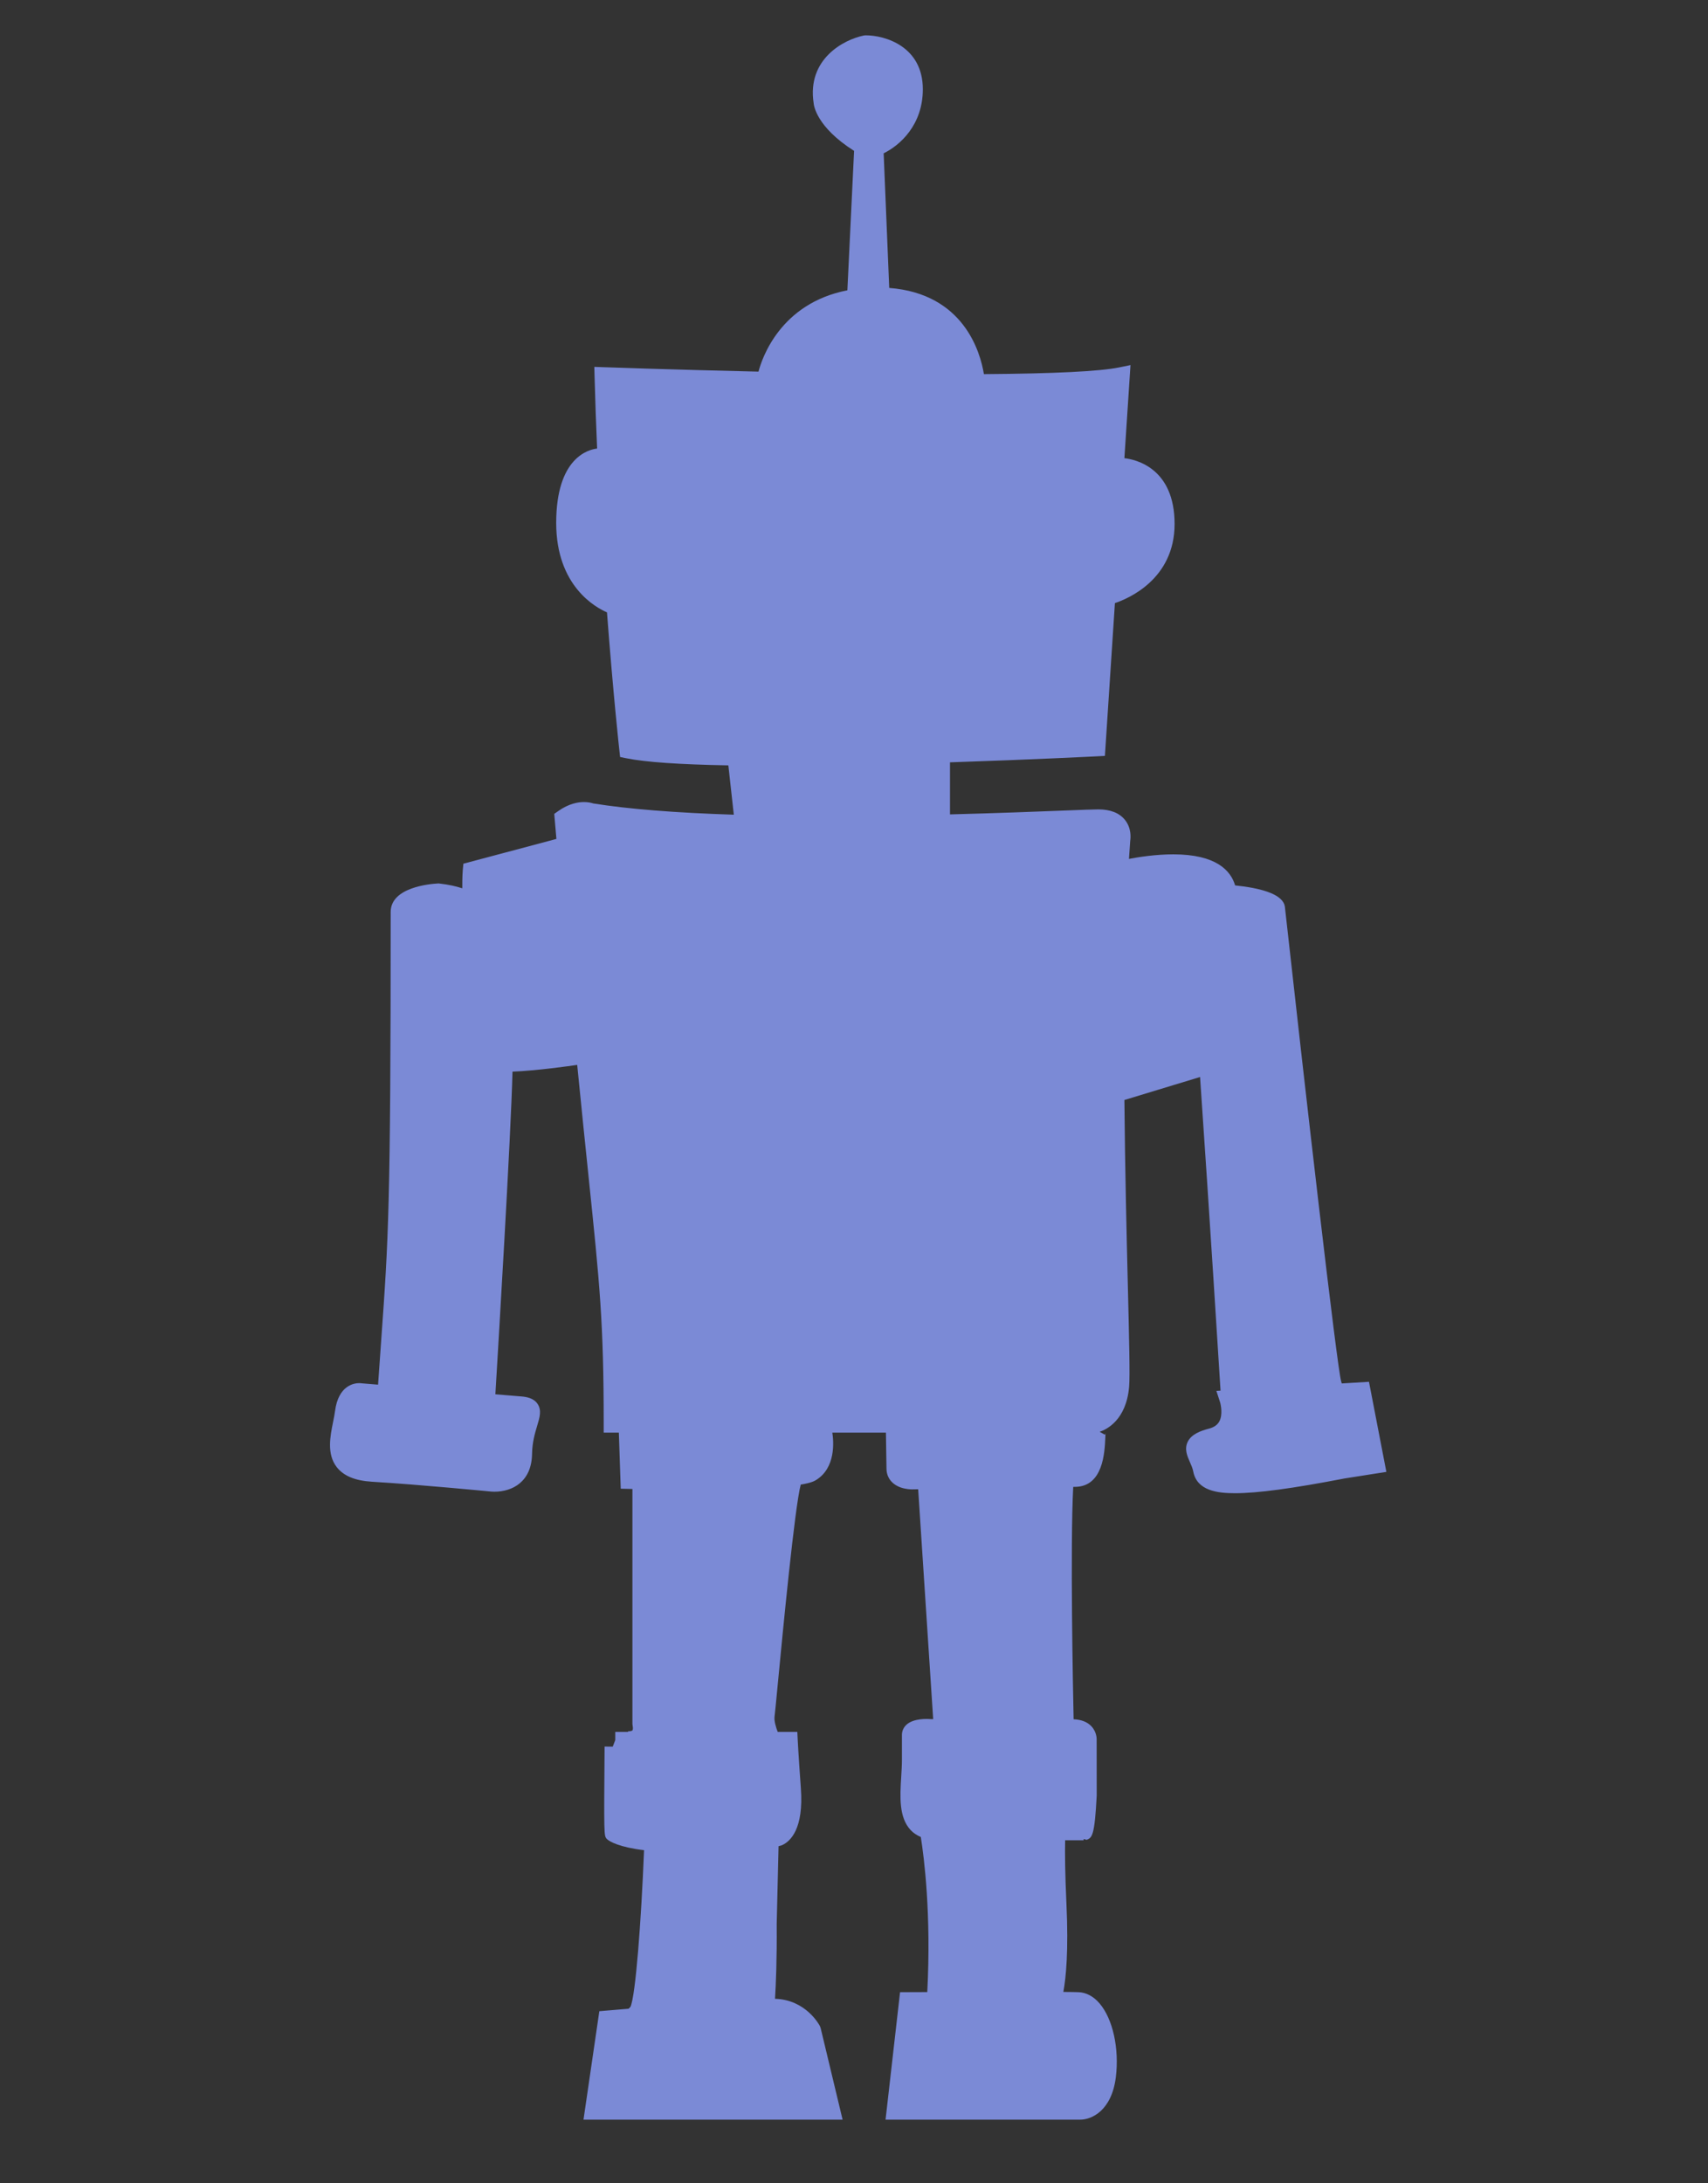 <?xml version="1.0" encoding="utf-8"?>
<!-- Generator: Adobe Illustrator 16.0.0, SVG Export Plug-In . SVG Version: 6.00 Build 0)  -->
<!DOCTYPE svg PUBLIC "-//W3C//DTD SVG 1.1//EN" "http://www.w3.org/Graphics/SVG/1.1/DTD/svg11.dtd">
<svg version="1.1" id="Layer_1" xmlns="http://www.w3.org/2000/svg" xmlns:xlink="http://www.w3.org/1999/xlink" x="0px" y="0px"
	 width="180px" height="230px" viewBox="0 0 180 230" enable-background="new 0 0 180 230" xml:space="preserve">
<rect x="0" y="0" width="180" height="230" fill="#333333" stroke="none"/>
<path fill="#5DD3E8" stroke="#000000" stroke-width="1.842" stroke-miterlimit="10" d="M-329.943,149.545l-16.864-1.385
	c0,0-1.476-0.316-1.792,2.125c-0.316,2.437-2.004,6.109,3.055,6.41c5.057,0.301,12.505,1.03,12.505,1.03s3.315,0.422,3.37-3.058
	C-329.615,151.189-327.647,149.736-329.943,149.545z"/>
<path fill="#7B8AD6" stroke="#000000" stroke-width="1.842" stroke-miterlimit="10" d="M-304.05,41.121
	c0,0,1.534-8.406,11.665-8.406c10.132,0,10.439,9.139,10.439,9.139S-295.147,42.158-304.05,41.121z"/>
<path fill="#A953AA" stroke="#000000" stroke-width="1.842" stroke-miterlimit="10" d="M-292.014,32.291l-0.63-15.227
	c0,0,4.154-1.388,4.154-6.146c0-4.759-5.108-4.759-5.108-4.759s-5.329,1.075-4.562,6.14c0,0,0.154,2.149,4.292,4.613l-0.748,15.54
	L-292.014,32.291z"/>
<path fill="#5DD3E8" stroke="#000000" stroke-width="1.842" stroke-miterlimit="10" d="M-321.243,41.121c0,0,46.422,1.665,54.56,0
	l-2.562,39.148c0,0-40.324,2.076-49.386,0.227C-318.632,80.495-320.688,62.019-321.243,41.121z"/>
<path fill="#A953AA" stroke="#000000" stroke-width="1.381" stroke-miterlimit="10" d="M-321.687,49.446c0,0-3.829,0-3.829,7.162
	c0,7.163,5.171,8.877,5.171,8.877L-321.687,49.446z"/>
<path fill="#A953AA" stroke="#000000" stroke-width="1.381" stroke-miterlimit="10" d="M-266.683,50.443c0,0,4.956,0,4.956,6.272
	c0,6.271-6.114,7.772-6.114,7.772L-266.683,50.443z"/>
<path fill="#FCFCFC" stroke="#000000" stroke-width="1.842" stroke-miterlimit="10" d="M-308.367,53.226
	c0,0-3.742,1.036-3.281,5.928c0.46,4.893,4.893,4.835,4.893,4.835s5.468,0,5.468-4.95C-301.288,54.088-307.216,53.11-308.367,53.226
	z"/>
<path d="M-307.734,56.967c0,0-1.266,0.748-0.576,2.302c0.691,1.554,3.569,0.534,3.569,0.534s0.806-2.836-1.093-2.836
	C-307.734,56.967-307.734,56.967-307.734,56.967z"/>
<path fill="#FCFCFC" stroke="#000000" stroke-width="1.842" stroke-miterlimit="10" d="M-283.501,53.227
	c0,0-4.086,0.93-4.086,5.525c0,4.595,4.489,5.361,5.697,5.361c1.209,0,5.584-0.875,5.124-3.609
	c-0.461-2.735-2.612-6.378-5.124-7.276C-282.727,52.928-283.501,53.227-283.501,53.227z"/>
<path d="M-282.408,57.411c0,0-1.783,0.028-1.957,1.997c-0.173,1.969,3.568,0.766,3.568,0.766s1.468-0.958,0-2.353
	C-281.861,56.81-282.408,57.411-282.408,57.411z"/>
<path d="M-302.812,70.378c0,0,0.978-0.432,2.302,0.72c1.324,1.151,5.842,0.834,6.706,0.834s3.771,0.259,5.469-0.518
	c1.697-0.777,2.1-0.95,3.194-0.95c1.094,0-1.295,2.504-1.295,2.504s-0.577,0.921-7.225,0.921c-6.648,0-6.85-0.259-8.404-1.18
	C-303.619,71.788-302.812,70.378-302.812,70.378z"/>
<polygon fill="#7A89D4" stroke="#000000" stroke-width="1.842" stroke-miterlimit="10" points="-307.268,80.966 -306.522,87.704 
	-285.626,87.704 -285.626,80.687 "/>
<path fill="#5DD3E8" stroke="#000000" stroke-width="1.842" stroke-miterlimit="10" d="M-325.449,87.704
	c3.99,46.554,5.171,45.86,5.171,63.815h50.923c0,0,2.304-0.461,2.609-3.989c0.308-3.533-1.417-37.761,0.118-57.561
	c0,0,0.462-2.265-2.455-2.265c-2.916,0-37.339,1.957-53.454-0.652C-322.537,87.052-323.76,86.514-325.449,87.704z"/>
<linearGradient id="SVGID_1_" gradientUnits="userSpaceOnUse" x1="-312.226" y1="107.411" x2="-277.352" y2="107.411">
	<stop  offset="0" style="stop-color:#5CD1E6"/>
	<stop  offset="1" style="stop-color:#B37CFF"/>
</linearGradient>
<polygon fill="url(#SVGID_1_)" points="-311.925,101.018 -312.226,114.883 -277.352,114.883 -277.892,99.938 "/>
<path d="M-313.53,99.945c0,0,0.423,10.132,0.73,15.35h35.765V99.024L-313.53,99.945z M-279.478,101.704
	c0.465,0.275,0.342,0.874,0.477,1.361c0.235-0.022,0.489-0.077,0.732-0.044c0.063,1.141-0.239,1.423-1.325,1.317
	c-0.443-0.043-1.836,0.208-2.175,0.004c-0.465-0.279-0.102-1.845-0.235-2.365l-0.403-0.402
	C-281.627,101.576-280.159,101.299-279.478,101.704z M-290.898,109.333c-0.184-0.005-0.279-0.146-0.443-0.163
	c-0.223-0.021-0.643,0.205-0.844,0.052c-0.246-0.188-0.211-1.158-0.227-1.408c-0.033-0.545,0.113-1.267-0.033-1.814
	c-0.05,0.002-0.1,0.008-0.152,0.008l0.116-0.172c0.02,0.05,0.022,0.11,0.036,0.165c0.952-0.024,1.884-0.239,2.835-0.148
	C-289.556,107.019-289.327,109.379-290.898,109.333z M-299.096,108.541c-0.153,0.623-0.197,0.511-0.692,0.575
	c-0.309,0.04-0.738,0.042-1.042-0.013c-0.611-0.11-1.142-0.573-1.033-1.253c0.146-0.921,1.571-1.268,2.072-2.015l0.173,0.172
	c-0.069,0-0.139,0-0.208,0c0.292,0,0.587-0.005,0.878,0.009C-298.809,106.667-298.942,107.914-299.096,108.541z M-311.408,102.163
	c0.317-0.639,0.866-0.481,1.429-0.645l-0.345,0.115c0.782,0,1.573-0.027,2.351,0.008c0.044,0.762,0.315,2.499-0.118,3.135
	c-0.301,0.443-1.223,0.283-1.722,0.187c-0.455-0.087-1.267-0.333-1.55-0.726c-0.22-0.305-0.17-0.581-0.17-0.977
	C-311.533,102.886-311.573,102.497-311.408,102.163z M-310.785,114.238l-0.403,0.115c0.002-0.802-0.124-1.59-0.161-2.373
	c-0.009-0.176-0.082-0.307-0.062-0.496c1.288-0.076,2.741-0.143,4.019,0.01c0.031,0.985,0.018,1.981,0.001,2.967
	C-308.487,114.6-309.671,114.187-310.785,114.238z M-307.682,109.973c-1.155,0.042-2.421,0.224-3.563,0.113
	c0.195-1.148,0.288-2.257,0.288-3.444l0.173-0.115c0.131,0.298,3.089-0.077,3.456-0.049
	C-307.312,107.651-307.696,108.812-307.682,109.973z M-306.123,104.178c-0.028-0.795,0.117-1.835-0.102-2.593
	c-0.06-0.002-0.131-0.011-0.186-0.01l0.172-0.058c0.007,0.021,0.007,0.047,0.013,0.068c1.355,0.041,3.919,0.854,2.503,2.408
	c-0.441,0.485-1.449,1.797-2.234,1.039C-306.175,104.819-306.113,104.454-306.123,104.178z M-303.253,114.653
	c0-0.005,0-0.011,0-0.017l-2.293-0.11c0-1.217-0.067-2.464,0.009-3.678c0.732,0.148,1.525,0.886,2.284,0.804
	c0.061,0.974,0.042,2.005,0,2.983l0.124,0.005C-303.184,114.706-303.226,114.71-303.253,114.653z M-304.856,109.174
	c-1.553-0.206-1.32-2.851,0.23-2.763l0.403-0.115c0.756,0.227,1.205,1.187,1.094,1.945
	C-303.264,109.175-304,109.286-304.856,109.174z M-302.548,101.745c-0.019,0-0.044,0.004-0.062,0.003l0.057-0.057
	C-302.548,101.707-302.553,101.729-302.548,101.745c1.014,0.004,2.991-0.738,3.278,0.591c0.132,0.611,0.181,2.208-0.361,2.657
	c-0.497,0.41-2.396,0.544-2.753-0.077C-302.848,104.116-302.295,102.641-302.548,101.745z M-298.921,114.257
	c-0.492-0.047-0.896,0.187-1.329,0.085c-0.635-0.149-1.201-0.542-1.861-0.603c0.096-0.893,0.428-1.823,0.362-2.725l-0.402,0.173
	c0.532-0.305,0.894-1.135,1.531-1.212c0.166-0.019,0.308,0.103,0.481,0.117c0.477,0.042,0.956-0.077,1.423-0.053
	C-298.323,111.043-298.292,113.457-298.921,114.257z M-297.488,101.46h-0.173c0.554,0,1.814-0.22,2.191,0.134
	c0.325,0.305,0.51,1.6,0.574,2.049c0.093,0.645,0.009,0.638-0.471,0.752c-0.44,0.104-1.13-0.008-1.562-0.069
	c-0.647-0.091-0.614-0.177-0.617-0.775C-297.55,102.857-297.594,102.146-297.488,101.46z M-297.445,106.292
	c-0.015,0-0.029,0.004-0.043,0.004v-0.288C-297.464,106.098-297.462,106.198-297.445,106.292c0.477-0.007,1.041-0.136,1.497-0.054
	c0.505,0.093,1.86,0.92,1.917,1.439c0.071,0.647-0.938,1.508-1.447,1.611c-0.604,0.122-1.33,0.084-1.946,0.049
	C-297.464,108.365-297.274,107.253-297.445,106.292z M-293.517,111.926c0.002,1.288-0.742,2.32-1.78,3.154
	c-0.05-0.208-0.109-0.565-0.25-0.726c-0.269-0.309-0.9-0.162-1.133-0.403c-0.308-0.318-0.093-1.121-0.114-1.568
	c-0.027-0.556-0.167-0.949,0.179-1.426c0.425-0.588,1.241-0.97,1.948-0.921l-0.403-0.402c0.363,0.436,1.202,0.265,1.5,0.704
	C-293.354,110.656-293.518,111.57-293.517,111.926z M-293.229,101.461c-0.039,0-0.076-0.001-0.115-0.001L-293.229,101.461
	L-293.229,101.461c0.414-0.001,0.828-0.006,1.24,0.011c0.464,0.021,1.805-0.054,2.121,0.304c0.204,0.229,0.046,1.294,0.036,1.561
	c-0.021,0.578,0.048,0.935-0.473,1.059c-0.443,0.105-1.098-0.157-1.561-0.173c-0.338-0.012-0.96,0.13-1.24-0.114
	C-293.573,103.699-293.378,102.014-293.229,101.461z M-289.371,113.958c-0.56-0.177-1.294-0.128-1.895-0.126
	c-0.459-0.801-0.734-1.799-1.389-2.519c0.406-0.351,1.167-0.927,1.381-1.332c-0.073,0.017-0.143,0.034-0.229,0.055l0.23-0.057
	c0,0.001-0.001,0.001-0.001,0.002c0.337-0.083,0.547-0.162,0.808-0.526c0.713,0.532,1.274,0.783,1.381,1.613
	C-288.987,111.837-288.972,113.276-289.371,113.958z M-288.448,101.416c-0.056-0.003-0.11-0.012-0.165-0.014
	c0.054,0,0.107,0.001,0.161,0.001L-288.448,101.416c1.456,0.067,2.924,0.467,4.364,0.457c0.027,0.658,0.18,1.675-0.062,2.29
	c-0.847,0.023-1.733,0.222-2.556,0.227c-0.681,0.003-1.027-0.653-1.746-0.587c0.036-0.718,0.054-1.44,0.054-2.168L-288.448,101.416z
	 M-287.473,106.123l-0.288-0.345c1.162,0.284,2.274-0.035,3.388,0.061c-0.001,0.972,0.214,1.934,0.175,2.928
	c-1.057,0.028-2.109-0.143-3.14-0.117C-287.475,107.832-287.472,106.961-287.473,106.123z M-283.848,113.494
	c-0.928,0.036-2.225,0.029-3.103-0.301c0.027-1.072-0.37-2.125-0.35-3.213l1.094,0.288c-0.05,0.016-0.098,0.032-0.147,0.047
	c0.886,0.032,1.861,0.027,2.741,0.139C-283.575,111.461-283.82,112.481-283.848,113.494z M-279.453,113.65
	c-0.547-0.037-1.301-0.305-1.702-0.716c-0.608-0.62-0.298-1.308-0.249-1.991c-0.088,0.008-0.18,0.018-0.256,0.014l0.229-0.518
	c0.04,0.167,0.038,0.335,0.026,0.504c0.943-0.078,2.504-0.677,2.796,0.311C-278.37,112.061-278.411,113.721-279.453,113.65z
	 M-278.547,108.484c-0.382,0.153-0.991-0.044-1.407,0.02c-0.763,0.119-1.433,0.362-2.22,0.318c-0.021-0.917,0.436-2.099,0.246-2.95
	c-0.256,0.009-0.514,0.021-0.767,0.021l0.748-0.173c0.015,0.046,0.006,0.104,0.019,0.152c1.295-0.045,2.596-0.17,3.885-0.087
	C-277.995,106.522-277.806,108.186-278.547,108.484z"/>
<path fill="#5DD3E8" stroke="#000000" stroke-width="1.842" stroke-miterlimit="10" d="M-258.898,95.508
	c0,0,7.974,0.038,8.564,1.606c0,0,5.348,48.188,5.976,50.216l-10.898,0.896C-255.256,148.227-257.745,108.12-258.898,95.508z"/>
<path fill="#7A89D4" stroke="#000000" stroke-width="1.803" stroke-miterlimit="10" d="M-269.163,152.226
	c-0.215,0.388,0.298,4.985-2.349,5.026c-2.647,0.04-17.202,0.264-17.202,0.264s-1.765,0.027-1.784-1.277
	c-0.021-1.305-0.066-4.298-0.066-4.298l21.398,0.056"/>
<path fill="#5DD3E8" stroke="#000000" stroke-width="1.842" stroke-miterlimit="10" d="M-317.25,157.505v25.631
	c0,0,0.46,1.69-1.381,1.69h15.138c0,0-0.766-1.534-0.613-2.61c0.152-1.073,1.975-21.88,2.818-24.677L-317.25,157.505z"/>
<path fill="#7A89D4" stroke="#000000" stroke-width="1.721" stroke-miterlimit="10" d="M-320.248,185.519c0,0-0.066,9.055,0,9.135
	c0.067,0.074,1.742,1.149,6.97,1.073c5.228-0.077,9.853-0.307,10.523-0.614c0.67-0.308,1.742-1.459,1.474-5.143
	c-0.268-3.683-0.335-5.144-0.335-5.144h-18.363"/>
<path fill="#5DD3E8" stroke="#000000" stroke-width="1.842" stroke-miterlimit="10" d="M-317.681,213.532
	c1.075-1.076,1.695-18.21,1.695-18.21c1.155-0.174,12.324-0.824,12.324-0.824l-0.23,9.67c0.044,6.166-0.287,9.288-0.287,9.288
	L-317.681,213.532z"/>
<path fill="#A953AA" stroke="#000000" stroke-width="1.842" stroke-miterlimit="10" d="M-320.857,214.244l-1.409,9.648h25.072
	l-2.042-8.519c0,0-1.23-2.379-4.07-2.379C-306.146,212.995-320.857,214.244-320.857,214.244z"/>
<path fill="#7A89D4" stroke="#000000" stroke-width="1.786" stroke-miterlimit="10" d="M-318.539,157.473
	c0,0,17.32,0.415,19.27-0.813c1.95-1.227,1.227-4.374,1.227-4.374l-20.684-0.384L-318.539,157.473z"/>
<path fill="#5DD3E8" stroke="#000000" stroke-width="1.842" stroke-miterlimit="10" d="M-287.215,157.214l1.698,26h12.933
	c0,0-0.464-19.681,0-26C-272.584,157.214-277.052,157.323-287.215,157.214z"/>
<path fill="#A953AA" stroke="#000000" stroke-width="1.842" stroke-miterlimit="10" d="M-289.146,212.305l-1.32,11.588h19.488
	c0,0,2.378,0.075,2.839-3.684c0.461-3.76-0.915-7.828-3.064-7.904C-273.352,212.229-289.146,212.305-289.146,212.305z"/>
<path fill="#5DD3E8" stroke="#000000" stroke-width="1.842" stroke-miterlimit="10" d="M-331.729,150.68
	c0,0-0.103-1.151-2.699-1.151h-9.71l10.567-0.574c0,0,2.043-33.449,1.842-36.048s-2.674-15.613-2.674-15.613
	s-0.521-1.365-4.217-1.785c0,0-4.108,0.215-4.108,2.082c0,36.517-0.325,34.854-1.434,51.364"/>
<path fill="#5DD3E8" stroke="#000000" stroke-width="1.842" stroke-miterlimit="10" d="M-287.035,193.961
	c0,0,1.521,7.373,0.79,18.651c-0.112,1.728,12.202,0,12.202,0s1.075-2.149,0.69-10.438c-0.384-8.287,0.084-9.286,0.084-9.286
	L-287.035,193.961z"/>
<path fill="none" stroke="#000000" stroke-width="1.842" stroke-miterlimit="10" d="M-272.584,183.679"/>
<path fill="#7A89D4" stroke="#000000" stroke-width="1.771" stroke-miterlimit="10" d="M-270.133,190.702v-5.904
	c0,0,0.087-1.291-1.72-1.291c-1.805,0-14.92,0-14.92,0s-2.112-0.18-2.112,0.78c0,0.962,0,2.614,0,2.614
	c0,3.215-1.165,7.597,2.908,7.597c4.071,0,15.353,0,15.353,0s0.283,0.311,0.496-3.873"/>
<path fill="#7B8AD6" stroke="#000000" stroke-width="1.842" stroke-miterlimit="10" d="M-325.649,90.705l-9.483,2.525
	c0,0-0.46,4.777,1.381,15.915c0,0-0.46,4.364,2.188,4.364s7.571-0.737,7.571-0.737S-325.146,98.771-325.649,90.705z"/>
<path fill="none" stroke="#EC008C" stroke-width="1.842" stroke-miterlimit="10" d="M-335.184,148.485"/>
<path fill="none" stroke="#EC008C" stroke-width="1.842" stroke-miterlimit="10" d="M-332.485,149.637"/>
<path fill="#5DD3E8" stroke="#000000" stroke-width="1.842" stroke-miterlimit="10" d="M-255.386,148.889
	c0,0,1.1,3.267-1.803,4.022c-2.903,0.755-1.3,1.771-0.976,3.45c0.324,1.678,2.456,2.396,14.889-0.004l3.473-0.546l-1.498-7.76
	L-255.386,148.889z"/>
<path fill="#7B8AD6" stroke="#000000" stroke-width="1.842" stroke-miterlimit="10" d="M-265.962,92.961
	c1.631-0.337,9.567-1.773,10.473,2.286l-1.856,18.461l-9.175,2.788L-265.962,92.961z"/>
<path fill="none" stroke="#EC008C" stroke-width="1.842" stroke-miterlimit="10" d="M51.896,148.119"/>
<path fill="#7B8AD6" d="M144.272,145.566l-2.869,0.172l-0.059-0.197c-0.455-1.547-3.802-30.777-5.939-50.047l-0.055-0.223
	c-0.437-1.161-2.629-1.733-5.186-1.998c-0.453-1.55-1.979-3.272-6.521-3.272c-1.893,0-3.729,0.3-4.664,0.48
	c0.042-0.647,0.083-1.297,0.131-1.917c0.047-0.296,0.146-1.334-0.566-2.206c-0.592-0.726-1.535-1.093-2.804-1.093
	c-0.479,0-1.714,0.048-3.585,0.122c-2.873,0.112-7.12,0.278-12.038,0.405v-5.485c8.591-0.283,15.394-0.629,15.507-0.635l0.818-0.042
	l1.055-16.095c1.361-0.455,6.289-2.5,6.289-8.335c0-5.875-4.062-6.791-5.29-6.934l0.642-9.805l-1.183,0.242
	c-2.049,0.419-6.841,0.657-14.264,0.71c-0.382-2.334-2.134-8.475-9.979-9.081l-0.586-14.182c1.708-0.837,4.128-2.976,4.128-6.748
	c0-4.493-3.943-5.68-6.028-5.68l-0.183,0.018c-2.141,0.432-6,2.488-5.298,7.108c0.019,0.259,0.294,2.527,4.264,5.046l-0.707,14.689
	c-7.104,1.378-9.023,7.233-9.366,8.566c-9.083-0.208-16.202-0.461-16.323-0.466l-0.98-0.035l0.026,0.98
	c0.069,2.585,0.161,5.138,0.269,7.625c-0.885,0.099-4.312,0.927-4.312,7.838c0,6.663,4.187,8.919,5.352,9.418
	c0.659,8.676,1.296,14.467,1.308,14.57l0.074,0.667l0.657,0.134c2,0.408,5.612,0.658,10.752,0.748l0.575,5.196
	c-6.151-0.197-11.117-0.592-14.816-1.185c-0.183-0.061-0.522-0.147-0.978-0.147c-0.621,0-1.592,0.164-2.696,0.941l-0.433,0.305
	l0.045,0.527c0.062,0.723,0.122,1.412,0.183,2.112l-9.804,2.61l-0.061,0.637c-0.007,0.069-0.062,0.708-0.056,1.955
	c-0.638-0.211-1.427-0.391-2.411-0.503l-0.076-0.009l-0.077,0.004c-0.832,0.044-4.981,0.393-4.981,3.002
	c0,31.192-0.231,34.415-0.997,45.094c-0.101,1.408-0.212,2.953-0.332,4.701l-1.717-0.141c-0.065-0.01-0.161-0.02-0.277-0.02
	c-0.507,0-2.187,0.213-2.541,2.941c-0.047,0.361-0.126,0.75-0.207,1.15c-0.303,1.502-0.68,3.371,0.377,4.744
	c0.723,0.939,1.947,1.447,3.743,1.553c4.981,0.297,12.396,1.021,12.443,1.025c0,0,0.171,0.023,0.446,0.023
	c1.885,0,3.915-1.045,3.961-3.98c0.02-1.242,0.307-2.195,0.539-2.963c0.266-0.881,0.495-1.643,0.038-2.314
	c-0.411-0.605-1.164-0.734-1.696-0.777l-2.747-0.227c0.253-4.176,1.652-27.406,1.804-33.989c2.512-0.096,6.088-0.604,6.82-0.71
	c0.453,4.59,0.844,8.359,1.182,11.619c1.205,11.602,1.61,15.51,1.61,26.197v0.922h1.597l0.199,5.906l0.843,0.02
	c0.006,0,0.147,0.004,0.389,0.008v24.762l0.029,0.23c0.034,0.141,0.03,0.367-0.025,0.438c-0.027,0.035-0.16,0.102-0.464,0.102v0.061
	h-1.348v0.861L64.575,184l0,0l-0.86-0.006c-0.069,9.369-0.069,9.369,0.221,9.717c0.26,0.289,1.404,0.9,3.938,1.195
	c-0.299,7.477-0.893,15.381-1.435,16.51l-0.196,0.195c-1.317,0.109-2.213,0.186-2.354,0.197l-0.728,0.062l-1.668,11.424h27.305
	l-2.314-9.654l-0.078-0.207c-0.06-0.117-1.483-2.783-4.73-2.869c0.093-1.494,0.205-4.121,0.178-7.893l0.195-8.184
	c0.157-0.035,0.292-0.072,0.379-0.111c0.871-0.4,2.285-1.709,1.973-5.988c-0.263-3.623-0.333-5.105-0.334-5.121l-0.039-0.82h-2.069
	c-0.193-0.498-0.393-1.18-0.331-1.619c0.036-0.254,0.135-1.277,0.336-3.381c0.539-5.625,1.788-18.674,2.423-21.051
	c1.147-0.189,1.46-0.385,1.643-0.5c2.044-1.285,1.835-4.004,1.686-4.975h5.648l0.06,3.812c0.014,0.916,0.562,1.633,1.501,1.965
	c0.535,0.188,1.053,0.199,1.176,0.199c0.01,0,0.018,0,0.022,0l0.64-0.01l1.582,24.219h-0.22c-0.421-0.039-1.851-0.1-2.597,0.586
	c-0.307,0.281-0.477,0.664-0.477,1.076v2.613c0,0.562-0.037,1.162-0.074,1.768c-0.13,2.117-0.264,4.305,0.999,5.648
	c0.294,0.312,0.656,0.545,1.065,0.721c0.344,2.154,1.108,8.123,0.681,16.338c-1.25,0.004-2.05,0.008-2.05,0.008l-0.818,0.004
	l-1.529,13.426h20.529c1.186,0,3.309-0.945,3.743-4.492c0.368-3.002-0.321-6.117-1.716-7.75c-0.637-0.748-1.408-1.158-2.23-1.186
	c-0.283-0.012-0.824-0.02-1.588-0.025c0.284-1.551,0.553-4.363,0.327-9.229c-0.153-3.305-0.168-5.416-0.139-6.748h1.946v-0.127
	l0.32,0.078c0.581-0.207,0.848-0.477,1.061-4.664l-0.006-5.812c0.009-0.139,0.026-0.863-0.551-1.48
	c-0.437-0.467-1.072-0.709-1.876-0.742c-0.067-3.092-0.37-18.203-0.043-24.479l0.222-0.004c2.928-0.045,3.09-3.617,3.159-5.143
	c0.011-0.232,0.015-0.418,0.034-0.525c-0.001,0.004-0.016,0.08-0.07,0.178l-0.559-0.311c0.717-0.236,2.801-1.223,3.105-4.742
	c0.098-1.135,0.006-4.939-0.135-10.697c-0.131-5.359-0.299-12.279-0.362-19.514l7.974-2.422c0.998,14.465,2.019,30.788,2.158,33.042
	l-0.438,0.025l0.37,1.135c0.112,0.342,0.317,1.383-0.063,2.082c-0.203,0.371-0.562,0.621-1.098,0.76
	c-0.831,0.217-1.836,0.568-2.231,1.385c-0.371,0.766-0.053,1.49,0.229,2.131c0.142,0.324,0.29,0.658,0.355,1
	c0.392,2.025,2.552,2.285,4.39,2.285c2.389,0,6.066-0.496,11.547-1.553l4.414-0.695L144.272,145.566z"/>
<g display="none">
	<g display="inline">
		<g>
			<path fill="#7B8AD6" d="M80.33,39.602c0,0,1.534-8.404,11.664-8.404c10.133,0,10.439,9.139,10.439,9.139
				S89.233,40.641,80.33,39.602z"/>
			<path d="M97.9,41.298c-5.007,0-12.139-0.136-17.677-0.781l-0.976-0.114l0.177-0.966c0.017-0.091,1.796-9.161,12.57-9.161
				c10.897,0,11.356,9.929,11.359,10.029l0.031,0.93l-0.93,0.021C102.455,41.256,100.641,41.298,97.9,41.298z M81.505,38.804
				c5.279,0.536,11.755,0.652,16.396,0.652c1.493,0,2.709-0.013,3.5-0.024c-0.385-2.168-2.073-7.314-9.406-7.314
				C84.647,32.117,82.222,36.74,81.505,38.804z"/>
		</g>
		<g>
			<path fill="#A953AA" d="M92.366,30.771l-0.63-15.227c0,0,4.154-1.387,4.154-6.145c0-4.76-5.108-4.76-5.108-4.76
				s-5.329,1.076-4.562,6.141c0,0,0.154,2.148,4.292,4.611l-0.748,15.541L92.366,30.771z"/>
			<path d="M88.795,31.917l0.771-16.024c-3.97-2.519-4.245-4.787-4.264-5.046C84.6,6.227,88.46,4.17,90.601,3.738l0.182-0.018
				c2.085,0,6.029,1.187,6.029,5.68c0,3.771-2.419,5.91-4.128,6.747l0.641,15.487L88.795,31.917z M91.098,22.393l-0.364,7.559
				l0.674-0.043L91.098,22.393z M90.874,5.564c-0.742,0.175-4.326,1.226-3.742,5.078c0.008,0.061,0.291,1.84,3.852,3.959
				l0.241,0.144l0.221-0.073c0.139-0.049,3.524-1.262,3.524-5.271C94.97,5.893,91.595,5.589,90.874,5.564z"/>
		</g>
	</g>
	<g display="inline">
		<g>
			<path fill="#5DD3E8" d="M63.138,39.602c0,0,46.422,1.666,54.56,0l-2.562,39.148c0,0-40.324,2.076-49.386,0.227
				C65.749,78.977,63.692,60.5,63.138,39.602z"/>
			<path d="M80.938,80.665c-7.646,0-12.819-0.265-15.374-0.786l-0.657-0.134l-0.074-0.666c-0.021-0.186-2.066-18.755-2.616-39.452
				l-0.026-0.98l0.98,0.035c0.206,0.008,20.801,0.739,36.765,0.739c9.324,0,15.238-0.243,17.577-0.722l1.183-0.241L116,79.628
				l-0.818,0.042C114.988,79.68,95.688,80.665,80.938,80.665z M66.591,78.193c2.628,0.418,7.447,0.63,14.347,0.63
				c12.974,0,29.498-0.765,33.332-0.952l2.434-37.178c-2.958,0.378-8.584,0.57-16.768,0.57c-14.003,0-31.554-0.562-35.85-0.707
				C64.605,58.554,66.227,74.728,66.591,78.193z"/>
		</g>
		<g>
			<path fill="#A953AA" d="M62.693,47.928c0,0-3.829,0-3.829,7.162s5.171,8.877,5.171,8.877L62.693,47.928z"/>
			<path d="M64.812,64.952l-0.993-0.329c-0.23-0.076-5.645-1.959-5.645-9.533c0-7.764,4.335-7.853,4.52-7.853h0.635L64.812,64.952z
				 M62.071,48.777c-0.917,0.389-2.516,1.724-2.516,6.312c0,4.641,2.308,6.816,3.689,7.701L62.071,48.777z"/>
		</g>
		<g>
			<path fill="#A953AA" d="M117.697,48.926c0,0,4.956,0,4.956,6.271s-6.114,7.771-6.114,7.771L117.697,48.926z"/>
			<path d="M115.771,63.869l1.289-15.635h0.637c0.057,0,5.646,0.08,5.646,6.963c0,6.736-6.574,8.426-6.641,8.443L115.771,63.869z
				 M118.326,49.695l-1.012,12.275c1.597-0.675,4.648-2.52,4.648-6.773C121.963,50.967,119.519,49.943,118.326,49.695z"/>
		</g>
		<g>
			<path fill="#FCFCFC" d="M76.013,51.707c0,0-3.742,1.037-3.281,5.928c0.46,4.893,4.893,4.836,4.893,4.836s5.468,0,5.468-4.949
				C83.093,52.57,77.165,51.592,76.013,51.707z"/>
			<path d="M77.618,63.393c-0.215,0-5.275-0.064-5.803-5.671c-0.421-4.478,2.401-6.472,3.953-6.901l0.154-0.029
				c0.083-0.008,0.182-0.014,0.296-0.014c2.442,0,7.796,1.698,7.796,6.744c0,4.644-4.179,5.871-6.389,5.871H77.618z M76.184,52.62
				c-0.47,0.169-2.884,1.22-2.535,4.929c0.366,3.889,3.602,4.002,3.969,4.002l0,0l0,0c0.499-0.004,4.554-0.154,4.554-4.029
				c0-4.537-5.895-4.902-5.954-4.902C76.206,52.619,76.195,52.619,76.184,52.62z"/>
		</g>
		<path d="M76.646,55.449c0,0-1.266,0.748-0.576,2.301c0.691,1.555,3.569,0.535,3.569,0.535s0.806-2.836-1.093-2.836
			C76.646,55.449,76.646,55.449,76.646,55.449z"/>
		<g>
			<path fill="#FCFCFC" d="M100.879,51.709c0,0-4.086,0.93-4.086,5.523c0,4.596,4.489,5.361,5.697,5.361
				c1.209,0,5.584-0.875,5.124-3.609c-0.461-2.734-2.612-6.379-5.124-7.275C101.653,51.41,100.879,51.709,100.879,51.709z"/>
			<path d="M102.49,63.516c-1.717,0-6.618-1.154-6.618-6.283c0-4.17,3.074-6.004,4.749-6.409c0.291-0.098,1.365-0.272,2.178,0.018
				c2.877,1.028,5.211,4.948,5.724,7.991c0.157,0.934-0.088,1.813-0.708,2.546C106.463,62.977,103.592,63.516,102.49,63.516z
				 M101.701,52.497c-0.287,0-0.5,0.074-0.502,0.075l-0.116,0.034c-0.133,0.032-3.369,0.851-3.369,4.626
				c0,4.32,4.729,4.441,4.776,4.441c0.758,0,3.036-0.442,3.918-1.485c0.271-0.319,0.365-0.653,0.298-1.051
				c-0.419-2.489-2.382-5.796-4.526-6.562C102.034,52.523,101.872,52.497,101.701,52.497z"/>
		</g>
		<path d="M101.973,55.893c0,0-1.783,0.029-1.957,1.998c-0.173,1.969,3.568,0.766,3.568,0.766s1.468-0.957,0-2.354
			C102.52,55.291,101.973,55.893,101.973,55.893z"/>
		<path d="M81.568,68.859c0,0,0.978-0.432,2.302,0.721c1.324,1.15,5.842,0.834,6.706,0.834c0.864,0,3.771,0.26,5.469-0.518
			c1.697-0.777,2.1-0.951,3.194-0.951c1.094,0-1.295,2.504-1.295,2.504s-0.577,0.922-7.225,0.922c-6.648,0-6.85-0.26-8.404-1.18
			C80.762,70.27,81.568,68.859,81.568,68.859z"/>
		<g>
			<polygon fill="#7A89D4" points="77.112,79.447 77.858,86.186 98.754,86.186 98.754,79.168 			"/>
			<path d="M99.675,87.107H77.033l-0.948-8.567l23.589-0.305V87.107z M78.683,85.266h19.15v-5.164l-19.694,0.254L78.683,85.266z"/>
		</g>
	</g>
	<g display="inline">
		<g>
			<path fill="#5DD3E8" d="M58.931,86.186c3.99,46.555,5.171,45.859,5.171,63.814h50.923c0,0,2.304-0.461,2.609-3.988
				c0.308-3.533-1.417-37.762,0.118-57.562c0,0,0.462-2.264-2.455-2.264c-2.916,0-37.339,1.957-53.454-0.652
				C61.844,85.533,60.621,84.996,58.931,86.186z"/>
			<path d="M115.117,150.921H63.182V150c0-10.688-0.406-14.597-1.61-26.197c-0.824-7.939-1.953-18.812-3.558-37.538l-0.045-0.526
				l0.433-0.305c1.104-0.779,2.076-0.942,2.697-0.942c0.455,0,0.795,0.087,0.978,0.147c5.513,0.883,13.824,1.331,24.707,1.331
				c10.053,0,19.732-0.38,24.932-0.583c1.87-0.073,3.104-0.121,3.584-0.121c1.269,0,2.212,0.367,2.804,1.093
				c0.712,0.87,0.613,1.909,0.566,2.205c-1.057,13.688-0.552,34.432-0.25,46.831c0.141,5.759,0.232,9.563,0.135,10.697
				c-0.361,4.167-3.225,4.787-3.347,4.812L115.117,150.921z M65.022,149.079h49.876c0.322-0.111,1.607-0.705,1.818-3.146
				c0.09-1.032-0.012-5.207-0.141-10.493c-0.303-12.447-0.811-33.28,0.259-47.061l0.016-0.113l0,0c-0.001,0,0.07-0.451-0.183-0.751
				c-0.283-0.337-0.902-0.407-1.37-0.407c-0.442,0-1.729,0.05-3.512,0.119c-5.213,0.205-14.915,0.585-25.004,0.585
				c-11.036,0-19.476-0.46-25.085-1.368l-0.222-0.066c0.006,0.008-0.122-0.043-0.377-0.043c-0.279,0-0.691,0.064-1.201,0.336
				c1.578,18.364,2.691,29.09,3.507,36.942C64.548,134.639,64.997,138.965,65.022,149.079z"/>
		</g>
		<linearGradient id="SVGID_2_" gradientUnits="userSpaceOnUse" x1="72.155" y1="105.893" x2="107.028" y2="105.893">
			<stop  offset="0" style="stop-color:#5CD1E6"/>
			<stop  offset="1" style="stop-color:#B37CFF"/>
		</linearGradient>
		<polygon fill="url(#SVGID_2_)" points="72.455,99.5 72.155,113.365 107.028,113.365 106.488,98.42 		"/>
		<path d="M70.851,98.426c0,0,0.423,10.133,0.73,15.35h35.765v-16.27L70.851,98.426z M104.902,100.186
			c0.465,0.275,0.342,0.875,0.477,1.361c0.235-0.021,0.489-0.076,0.732-0.045c0.063,1.143-0.239,1.424-1.325,1.318
			c-0.443-0.043-1.836,0.207-2.175,0.004c-0.465-0.279-0.102-1.844-0.235-2.365l-0.403-0.402
			C102.753,100.057,104.222,99.781,104.902,100.186z M93.482,107.814c-0.184-0.004-0.279-0.146-0.443-0.162
			c-0.223-0.021-0.643,0.205-0.844,0.051c-0.246-0.188-0.211-1.156-0.227-1.408c-0.033-0.545,0.113-1.266-0.033-1.814
			c-0.049,0.002-0.1,0.008-0.151,0.008l0.116-0.172c0.02,0.051,0.021,0.111,0.035,0.164c0.952-0.023,1.885-0.238,2.836-0.148
			C94.824,105.5,95.054,107.861,93.482,107.814z M85.285,107.023c-0.153,0.623-0.197,0.51-0.692,0.574
			c-0.309,0.039-0.738,0.043-1.042-0.014c-0.611-0.109-1.142-0.572-1.033-1.252c0.146-0.922,1.571-1.27,2.072-2.016l0.173,0.172
			c-0.069,0-0.139,0-0.208,0c0.292,0,0.587-0.004,0.878,0.01C85.572,105.148,85.438,106.396,85.285,107.023z M72.973,100.645
			c0.317-0.639,0.866-0.482,1.429-0.645l-0.345,0.115c0.782,0,1.573-0.027,2.351,0.008c0.044,0.762,0.315,2.498-0.118,3.135
			c-0.301,0.443-1.223,0.281-1.722,0.186c-0.455-0.088-1.267-0.332-1.55-0.727c-0.22-0.305-0.17-0.58-0.17-0.977
			C72.847,101.367,72.807,100.979,72.973,100.645z M73.596,112.721l-0.403,0.115c0.002-0.803-0.124-1.59-0.161-2.373
			c-0.009-0.176-0.082-0.307-0.062-0.496c1.288-0.076,2.741-0.143,4.019,0.01c0.031,0.984,0.018,1.98,0.001,2.967
			C75.894,113.082,74.709,112.668,73.596,112.721z M76.699,108.455c-1.155,0.041-2.421,0.223-3.563,0.111
			c0.195-1.146,0.288-2.256,0.288-3.443l0.173-0.115c0.131,0.297,3.089-0.076,3.456-0.049
			C77.068,106.133,76.684,107.293,76.699,108.455z M78.258,102.66c-0.028-0.795,0.117-1.836-0.102-2.594
			c-0.06-0.002-0.131-0.01-0.186-0.01L78.143,100c0.007,0.02,0.007,0.047,0.013,0.066c1.355,0.041,3.919,0.854,2.503,2.408
			c-0.441,0.486-1.449,1.797-2.234,1.039C78.205,103.301,78.267,102.936,78.258,102.66z M81.127,113.135c0-0.006,0-0.012,0-0.018
			l-2.293-0.109c0-1.217-0.067-2.465,0.009-3.678c0.732,0.148,1.525,0.887,2.284,0.805c0.061,0.975,0.042,2.006,0,2.982l0.124,0.006
			C81.196,113.188,81.155,113.191,81.127,113.135z M79.524,107.656c-1.553-0.207-1.32-2.852,0.23-2.764l0.403-0.115
			c0.756,0.227,1.205,1.188,1.094,1.945C81.116,107.656,80.38,107.768,79.524,107.656z M81.832,100.227
			c-0.019,0-0.044,0.004-0.062,0.004l0.057-0.059C81.832,100.189,81.828,100.211,81.832,100.227
			c1.014,0.004,2.991-0.738,3.278,0.592c0.132,0.611,0.181,2.207-0.361,2.656c-0.497,0.41-2.396,0.545-2.753-0.076
			C81.532,102.598,82.085,101.123,81.832,100.227z M85.459,112.738c-0.492-0.047-0.896,0.188-1.329,0.086
			c-0.635-0.148-1.201-0.541-1.861-0.604c0.096-0.893,0.428-1.822,0.362-2.725l-0.402,0.174c0.532-0.305,0.894-1.135,1.531-1.213
			c0.166-0.018,0.308,0.104,0.481,0.117c0.477,0.043,0.956-0.076,1.423-0.053C86.058,109.525,86.088,111.939,85.459,112.738z
			 M86.892,99.941h-0.173c0.554,0,1.814-0.219,2.191,0.135c0.325,0.305,0.51,1.6,0.574,2.049c0.093,0.646,0.009,0.639-0.471,0.752
			c-0.44,0.105-1.13-0.008-1.562-0.068c-0.647-0.092-0.614-0.178-0.617-0.775C86.831,101.338,86.787,100.627,86.892,99.941z
			 M86.935,104.773c-0.015,0-0.029,0.004-0.043,0.004v-0.289C86.916,104.58,86.918,104.68,86.935,104.773
			c0.477-0.008,1.041-0.137,1.497-0.055c0.505,0.094,1.86,0.92,1.917,1.439c0.071,0.648-0.938,1.508-1.447,1.611
			c-0.604,0.123-1.33,0.086-1.946,0.049C86.916,106.848,87.106,105.734,86.935,104.773z M90.863,110.408
			c0.002,1.287-0.742,2.32-1.78,3.154c-0.05-0.209-0.109-0.564-0.25-0.727c-0.269-0.309-0.9-0.162-1.133-0.402
			c-0.308-0.318-0.093-1.121-0.114-1.568c-0.027-0.557-0.167-0.949,0.179-1.426c0.425-0.588,1.241-0.971,1.948-0.922l-0.403-0.402
			c0.363,0.436,1.202,0.266,1.5,0.705C91.026,109.139,90.862,110.053,90.863,110.408z M91.151,99.943
			c-0.038,0-0.076-0.002-0.115-0.002h0.115V99.943c0.413-0.002,0.827-0.006,1.239,0.012c0.465,0.021,1.806-0.055,2.121,0.303
			c0.204,0.229,0.046,1.295,0.036,1.561c-0.021,0.578,0.048,0.936-0.473,1.059c-0.443,0.105-1.098-0.156-1.561-0.172
			c-0.339-0.012-0.96,0.131-1.24-0.115C90.807,102.18,91.002,100.496,91.151,99.943z M95.01,112.439
			c-0.56-0.176-1.294-0.129-1.895-0.125c-0.459-0.803-0.734-1.801-1.389-2.52c0.406-0.35,1.167-0.926,1.381-1.332
			c-0.073,0.018-0.143,0.035-0.229,0.055l0.23-0.057c0,0.002-0.001,0.002-0.001,0.002c0.337-0.082,0.547-0.16,0.808-0.525
			c0.713,0.533,1.274,0.783,1.381,1.613C95.394,110.318,95.408,111.758,95.01,112.439z M95.933,99.896
			c-0.056-0.002-0.11-0.012-0.165-0.014c0.054,0,0.107,0.002,0.161,0.002L95.933,99.896c1.456,0.068,2.924,0.469,4.364,0.457
			c0.027,0.658,0.18,1.676-0.062,2.291c-0.847,0.023-1.733,0.221-2.556,0.227c-0.681,0.002-1.027-0.654-1.746-0.588
			c0.036-0.719,0.054-1.441,0.054-2.168L95.933,99.896z M96.907,104.604l-0.288-0.344c1.162,0.283,2.274-0.035,3.388,0.061
			c-0.001,0.973,0.214,1.934,0.175,2.928c-1.057,0.027-2.109-0.143-3.14-0.117C96.905,106.314,96.908,105.443,96.907,104.604z
			 M100.532,111.977c-0.928,0.035-2.225,0.029-3.103-0.303c0.027-1.07-0.37-2.123-0.35-3.213l1.094,0.287
			c-0.05,0.018-0.098,0.033-0.147,0.049c0.886,0.031,1.861,0.025,2.741,0.139C100.806,109.943,100.561,110.963,100.532,111.977z
			 M104.928,112.133c-0.547-0.037-1.301-0.305-1.702-0.717c-0.608-0.619-0.298-1.307-0.249-1.99
			c-0.088,0.008-0.18,0.018-0.256,0.014l0.229-0.518c0.04,0.166,0.038,0.334,0.026,0.504c0.943-0.078,2.504-0.678,2.796,0.311
			C106.011,110.543,105.97,112.203,104.928,112.133z M105.833,106.965c-0.382,0.154-0.991-0.043-1.407,0.021
			c-0.763,0.119-1.433,0.361-2.22,0.316c-0.021-0.916,0.436-2.098,0.246-2.949c-0.256,0.01-0.514,0.021-0.767,0.021l0.748-0.174
			c0.015,0.047,0.006,0.105,0.019,0.152c1.295-0.045,2.596-0.17,3.885-0.088C106.386,105.004,106.574,106.668,105.833,106.965z"/>
	</g>
	<g display="inline">
		<g>
			<path fill="#7A89D4" d="M115.218,150.707c-0.215,0.389,0.298,4.986-2.349,5.027c-2.647,0.039-17.202,0.264-17.202,0.264
				s-1.765,0.027-1.784-1.277c-0.021-1.305-0.066-4.299-0.066-4.299l21.398,0.057"/>
			<path d="M95.658,156.899c-0.123,0-0.641-0.012-1.176-0.2c-0.939-0.332-1.487-1.048-1.501-1.965l-0.081-5.217l22.316,0.06
				l-0.002,1.128l0.792,0.438c0.055-0.1,0.068-0.175,0.069-0.178c-0.02,0.107-0.023,0.293-0.034,0.526
				c-0.069,1.525-0.231,5.098-3.159,5.144c-2.648,0.039-17.202,0.264-17.202,0.264C95.676,156.899,95.669,156.899,95.658,156.899z
				 M94.732,151.326l0.052,3.38c0.005,0.369,0.866,0.391,0.874,0.391c-0.005,0,14.551-0.225,17.197-0.264
				c1.082-0.017,1.305-1.655,1.386-3.423c0.001-0.011,0.001-0.021,0.001-0.033L94.732,151.326z"/>
		</g>
		<g>
			<path fill="#5DD3E8" d="M67.13,155.986v25.631c0,0,0.46,1.691-1.381,1.691h15.138c0,0-0.766-1.535-0.613-2.611
				c0.152-1.072,1.975-21.879,2.818-24.676L67.13,155.986z"/>
			<path d="M80.886,184.229H65.749v-1.842c0.304,0,0.437-0.066,0.464-0.102c0.056-0.07,0.06-0.298,0.025-0.438l-0.029-0.23v-26.554
				l18.122,0.04l-0.357,1.184c-0.625,2.074-1.906,15.446-2.452,21.156c-0.202,2.106-0.3,3.13-0.336,3.384
				c-0.081,0.571,0.279,1.574,0.526,2.071l0.659,1.33L80.886,184.229z M68.08,182.388h11.472c-0.16-0.563-0.275-1.225-0.19-1.82
				c0.031-0.223,0.162-1.58,0.326-3.3c0.83-8.664,1.667-16.973,2.263-20.328l-13.9-0.03v24.609
				C68.085,181.699,68.126,182.021,68.08,182.388z"/>
		</g>
		<g>
			<path fill="#7A89D4" d="M64.132,184c0,0-0.066,9.055,0,9.135c0.067,0.074,1.742,1.15,6.97,1.074
				c5.228-0.078,9.853-0.307,10.523-0.615c0.67-0.307,1.742-1.459,1.474-5.143c-0.268-3.682-0.335-5.143-0.335-5.143H64.4"/>
			<path d="M70.581,195.073c-4.791,0-6.737-0.973-7.088-1.362c-0.29-0.349-0.29-0.349-0.221-9.717l1.128,0.008v-1.554h19.184
				l0.039,0.82c0,0.015,0.071,1.498,0.334,5.12c0.312,4.281-1.103,5.589-1.974,5.987c-1.037,0.478-7.255,0.64-10.869,0.693
				C70.934,195.072,70.755,195.073,70.581,195.073z M64.972,192.604c0.66,0.27,2.436,0.783,6.118,0.744
				c6.651-0.1,9.74-0.38,10.193-0.544c0.112-0.052,1.222-0.668,0.958-4.291c-0.157-2.165-0.246-3.557-0.292-4.345H64.992
				C64.972,186.989,64.952,191.228,64.972,192.604z"/>
		</g>
		<g>
			<path fill="#5DD3E8" d="M66.7,212.014c1.075-1.076,1.695-18.209,1.695-18.209c1.155-0.174,12.324-0.824,12.324-0.824l-0.23,9.67
				c0.044,6.166-0.287,9.287-0.287,9.287L66.7,212.014z"/>
			<path d="M64.466,212.947l1.53-1.532c0.569-1.187,1.197-9.853,1.479-17.644l0.028-0.764l0.755-0.114
				c1.163-0.175,11.26-0.766,12.408-0.832l0.998-0.059l-0.254,10.669c0.044,6.119-0.278,9.233-0.292,9.362l-0.087,0.819
				L64.466,212.947z M69.286,194.641c-0.237,6.224-0.649,13.286-1.343,16.445l11.412-0.064c0.093-1.292,0.244-4.103,0.214-8.364
				l0.207-8.698C76.736,194.139,71.349,194.469,69.286,194.641z"/>
		</g>
		<g>
			<path fill="#A953AA" d="M63.523,212.727l-1.409,9.648h25.072l-2.042-8.52c0,0-1.23-2.379-4.07-2.379
				C78.234,211.477,63.523,212.727,63.523,212.727z"/>
			<path d="M88.354,223.296H61.049l1.668-11.425l0.728-0.062c0.603-0.051,14.783-1.253,17.629-1.253
				c3.362,0,4.828,2.759,4.888,2.877l0.078,0.208L88.354,223.296z M63.18,221.454h22.839l-1.739-7.257
				c-0.223-0.363-1.227-1.8-3.205-1.8c-2.41,0-13.747,0.935-16.746,1.186L63.18,221.454z"/>
		</g>
		<g>
			<path fill="#7A89D4" d="M65.842,155.955c0,0,17.32,0.414,19.27-0.814c1.95-1.227,1.227-4.373,1.227-4.373l-20.684-0.385
				L65.842,155.955z"/>
			<path d="M72.133,156.915C72.132,156.915,72.133,156.915,72.133,156.915c-3.454,0-6.284-0.066-6.312-0.067l-0.843-0.02
				l-0.248-7.355l22.323,0.415l0.156,0.68c0.035,0.154,0.837,3.782-1.622,5.329C85.146,156.175,83.969,156.915,72.133,156.915z
				 M66.706,155.079c1.087,0.02,3.116,0.05,5.426,0.05c10.731,0,12.299-0.62,12.504-0.744c0.917-0.577,0.979-1.918,0.919-2.738
				l-18.977-0.354L66.706,155.079z"/>
		</g>
		<g>
			<path fill="#5DD3E8" d="M97.165,155.695l1.698,26h12.933c0,0-0.464-19.68,0-26C111.796,155.695,107.328,155.805,97.165,155.695z"
				/>
			<path d="M112.738,182.616H98l-1.818-27.853l0.993,0.011c10.058,0.108,14.568,0.001,14.599,0l1.016-0.024l-0.074,1.013
				c-0.455,6.204-0.003,25.715,0.002,25.911L112.738,182.616z M99.727,180.774h11.127c-0.082-3.816-0.354-17.901-0.037-24.141
				c-1.759,0.024-5.844,0.061-12.668-0.008L99.727,180.774z"/>
		</g>
		<g>
			<path fill="#A953AA" d="M95.234,210.787l-1.32,11.588h19.488c0,0,2.378,0.074,2.839-3.684c0.461-3.76-0.915-7.828-3.064-7.904
				C111.028,210.711,95.234,210.787,95.234,210.787z"/>
			<path d="M113.412,223.296L113.412,223.296H92.883l1.529-13.426l0.818-0.004c0,0,7.021-0.034,12.34-0.034
				c3.098,0,4.994,0.012,5.639,0.035c0.822,0.028,1.594,0.438,2.23,1.186c1.395,1.633,2.084,4.748,1.716,7.751
				C116.721,222.35,114.598,223.296,113.412,223.296z M94.945,221.454h18.466c0.168-0.004,1.578-0.119,1.916-2.875
				c0.3-2.443-0.242-5.105-1.288-6.33c-0.298-0.349-0.6-0.531-0.895-0.542c-0.623-0.021-2.498-0.033-5.574-0.033
				c-4.219,0-9.512,0.021-11.514,0.03L94.945,221.454z"/>
		</g>
		<g>
			<path fill="#5DD3E8" d="M97.346,192.443c0,0,1.521,7.373,0.79,18.65c-0.112,1.729,12.202,0,12.202,0s1.075-2.148,0.69-10.438
				c-0.384-8.287,0.084-9.287,0.084-9.287L97.346,192.443z"/>
			<path d="M101.25,212.783L101.25,212.783c-2.09,0-3.157-0.229-3.684-0.791c-0.248-0.265-0.373-0.605-0.35-0.958
				c0.714-11.025-0.758-18.332-0.773-18.405l-0.211-1.022l16.384-1.278l-0.67,1.432c0.001-0.001,0.001-0.001,0.001-0.001
				c0.01,0-0.344,1.42,0.001,8.854c0.385,8.29-0.665,10.65-0.786,10.893l-0.217,0.433l-0.479,0.067
				C110.24,212.037,104.888,212.783,101.25,212.783z M99.079,210.768c0.283,0.075,0.899,0.174,2.171,0.174
				c2.839,0,6.916-0.493,8.396-0.685c0.248-0.95,0.736-3.646,0.462-9.558c-0.177-3.801-0.198-6.68-0.071-8.322l-11.607,0.905
				C98.812,195.658,99.613,201.981,99.079,210.768z"/>
		</g>
		<path fill="none" stroke="#000000" stroke-width="1.842" stroke-miterlimit="10" d="M111.796,182.16"/>
		<g>
			<path fill="#7A89D4" d="M114.247,189.184v-5.904c0,0,0.087-1.291-1.72-1.291c-1.805,0-14.92,0-14.92,0s-2.112-0.18-2.112,0.781
				s0,2.613,0,2.613c0,3.215-1.165,7.598,2.908,7.598c4.071,0,15.353,0,15.353,0s0.283,0.311,0.496-3.873"/>
			<path d="M113.756,193.866H98.403c-1.238,0-2.203-0.359-2.868-1.066c-1.264-1.344-1.13-3.533-1-5.65
				c0.037-0.604,0.074-1.204,0.074-1.767v-2.613c0-0.412,0.17-0.794,0.477-1.076c0.746-0.686,2.175-0.625,2.597-0.587l14.845-0.004
				c0.893,0,1.584,0.255,2.053,0.756c0.577,0.618,0.56,1.342,0.551,1.48l0.006,5.813c-0.213,4.188-0.479,4.457-1.061,4.665
				l-0.32-0.079V193.866z M96.381,182.957v2.426c0,0.597-0.039,1.233-0.078,1.875c-0.107,1.742-0.217,3.543,0.521,4.328
				c0.322,0.343,0.839,0.509,1.579,0.509h14.714c0.068-0.447,0.16-1.306,0.244-2.916v-5.899c-0.007-0.356-0.525-0.405-0.834-0.405
				h-14.92C97.129,182.834,96.621,182.878,96.381,182.957z"/>
		</g>
	</g>
	<g display="inline">
		<g>
			<path fill="#5DD3E8" d="M54.437,148.027l-16.864-1.385c0,0-1.476-0.316-1.792,2.125c-0.316,2.436-2.004,6.109,3.055,6.41
				c5.057,0.301,12.505,1.029,12.505,1.029s3.315,0.422,3.37-3.057S56.733,148.219,54.437,148.027z"/>
			<path d="M51.67,157.145L51.67,157.145c-0.275,0-0.446-0.023-0.446-0.023c-0.048-0.005-7.462-0.728-12.443-1.024
				c-1.795-0.106-3.02-0.614-3.743-1.554c-1.058-1.374-0.681-3.243-0.377-4.745c0.081-0.4,0.16-0.789,0.207-1.148
				c0.354-2.729,2.034-2.941,2.541-2.941c0.116,0,0.211,0.01,0.277,0.02l16.827,1.382c0.532,0.044,1.285,0.173,1.696,0.777
				c0.457,0.672,0.228,1.434-0.038,2.315c-0.231,0.767-0.519,1.721-0.539,2.963C55.585,156.099,53.555,157.145,51.67,157.145z
				 M37.38,147.543c-0.305,0.007-0.579,0.519-0.686,1.343c-0.052,0.4-0.138,0.832-0.228,1.276c-0.253,1.253-0.514,2.549,0.031,3.258
				c0.373,0.484,1.178,0.767,2.393,0.839c5.016,0.298,12.465,1.024,12.54,1.031c0.04,0.005,0.12,0.012,0.24,0.012
				c1.384,0,2.097-0.729,2.119-2.166c0.023-1.498,0.366-2.636,0.617-3.466c0.07-0.233,0.152-0.505,0.194-0.695
				c-0.061-0.011-0.14-0.021-0.24-0.029L37.38,147.543z"/>
		</g>
		<g>
			<path fill="#5DD3E8" d="M125.482,93.99c0,0,7.974,0.037,8.564,1.605c0,0,5.348,48.188,5.976,50.217l-10.898,0.896
				C129.124,146.709,126.636,106.602,125.482,93.99z"/>
			<path d="M128.264,147.704l-0.059-0.938c-0.025-0.4-2.501-40.237-3.64-52.691l-0.093-1.01l1.014,0.005
				c3.928,0.019,8.75,0.415,9.422,2.202l0.055,0.223c2.138,19.271,5.484,48.502,5.939,50.048l0.32,1.085l-1.125,0.104
				L128.264,147.704z M126.49,94.929c1.073,12.302,3.123,44.837,3.494,50.785l8.951-0.736c-1.106-7.079-5.189-43.741-5.783-49.087
				C132.633,95.459,129.681,95.021,126.49,94.929z"/>
		</g>
		<g>
			<path fill="#5DD3E8" d="M52.651,149.162c0,0-0.103-1.152-2.699-1.152h-9.71l10.567-0.574c0,0,2.043-33.449,1.842-36.049
				c-0.202-2.598-2.674-15.611-2.674-15.611s-0.521-1.365-4.217-1.785c0,0-4.108,0.215-4.108,2.082
				c0,36.516-0.325,34.854-1.434,51.363"/>
			<path d="M51.76,149.371c-0.002-0.004-0.272-0.44-1.808-0.44h-9.71l-0.041-1.496l-0.902-0.061
				c0.161-2.395,0.305-4.407,0.435-6.209c0.766-10.68,0.997-13.902,0.997-45.093c0-2.609,4.149-2.958,4.981-3.002l0.077-0.004
				l0.076,0.009c4.047,0.46,4.853,2.057,4.973,2.371l0.044,0.157c0.102,0.533,2.484,13.094,2.687,15.712
				c0.199,2.562-1.651,33.074-1.83,35.997c1.656,0.486,1.815,1.609,1.829,1.768l-1.835,0.164
				C51.742,149.336,51.759,149.37,51.76,149.371z M45.734,94.914c-1.45,0.094-3.161,0.621-3.161,1.158
				c0,31.256-0.232,34.494-1.002,45.225c-0.121,1.683-0.254,3.55-0.403,5.74l8.772-0.477c0.714-11.753,1.945-33.144,1.793-35.103
				c-0.185-2.376-2.368-13.963-2.634-15.371C48.98,95.956,48.253,95.214,45.734,94.914z"/>
		</g>
		<g>
			<path fill="#7B8AD6" d="M58.731,89.186l-9.483,2.525c0,0-0.46,4.777,1.381,15.916c0,0-0.46,4.363,2.188,4.363
				s7.571-0.738,7.571-0.738S59.234,97.252,58.731,89.186z"/>
			<path d="M52.816,112.911c-0.824,0-1.54-0.311-2.069-0.899c-1.198-1.331-1.097-3.717-1.046-4.351
				c-1.818-11.047-1.39-15.839-1.37-16.038l0.061-0.638l11.188-2.979l0.07,1.123c0.497,7.964,1.644,21.907,1.656,22.048l0.071,0.858
				l-0.852,0.128C60.32,112.193,55.502,112.911,52.816,112.911z M50.133,92.429c-0.05,1.619-0.023,6.415,1.405,15.048l0.02,0.121
				l-0.013,0.124c-0.086,0.843-0.007,2.418,0.572,3.06c0.18,0.199,0.396,0.288,0.699,0.288c1.899,0,5.071-0.4,6.583-0.607
				c-0.245-3.014-1.067-13.223-1.516-20.098L50.133,92.429z"/>
		</g>
		<path fill="none" stroke="#EC008C" stroke-width="1.842" stroke-miterlimit="10" d="M49.196,146.967"/>
		<g>
			<path fill="#5DD3E8" d="M128.994,147.371c0,0,1.1,3.266-1.803,4.021c-2.903,0.756-1.3,1.771-0.976,3.451
				c0.324,1.678,2.456,2.396,14.889-0.004l3.473-0.547l-1.498-7.76L128.994,147.371z"/>
			<path d="M129.701,157.304c-1.838,0-3.998-0.26-4.39-2.285c-0.065-0.342-0.214-0.677-0.355-1.001
				c-0.281-0.64-0.6-1.364-0.229-2.132c0.396-0.814,1.4-1.168,2.231-1.385c0.538-0.14,0.898-0.39,1.101-0.766
				c0.382-0.706,0.167-1.758,0.062-2.07l-0.385-1.142l16.094-0.957l1.832,9.488l-4.414,0.695
				C135.768,156.808,132.09,157.304,129.701,157.304z M130.098,148.228c0.064,0.687,0.02,1.575-0.418,2.384
				c-0.445,0.826-1.227,1.404-2.256,1.673c-0.88,0.229-1.045,0.42-1.052,0.428c0.03,0.021,0.175,0.348,0.271,0.564
				c0.166,0.378,0.373,0.849,0.478,1.393c0.046,0.237,0.153,0.793,2.581,0.793c2.236,0,5.91-0.499,11.229-1.526l2.562-0.404
				l-1.164-6.031L130.098,148.228z"/>
		</g>
		<g>
			<path fill="#7B8AD6" d="M118.418,91.443c1.631-0.338,9.567-1.773,10.473,2.285l-1.856,18.461l-9.175,2.789L118.418,91.443z"/>
			<path d="M116.908,116.23l0.606-25.54l0.716-0.148c0.787-0.163,2.844-0.542,4.971-0.542c4.795,0,6.229,1.919,6.588,3.528
				l0.033,0.145l-1.934,19.22L116.908,116.23z M119.32,92.209l-0.51,21.518l7.369-2.24l1.778-17.688
				c-0.476-1.613-2.835-1.957-4.757-1.957C121.715,91.842,120.257,92.045,119.32,92.209z"/>
		</g>
	</g>
</g>
</svg>

